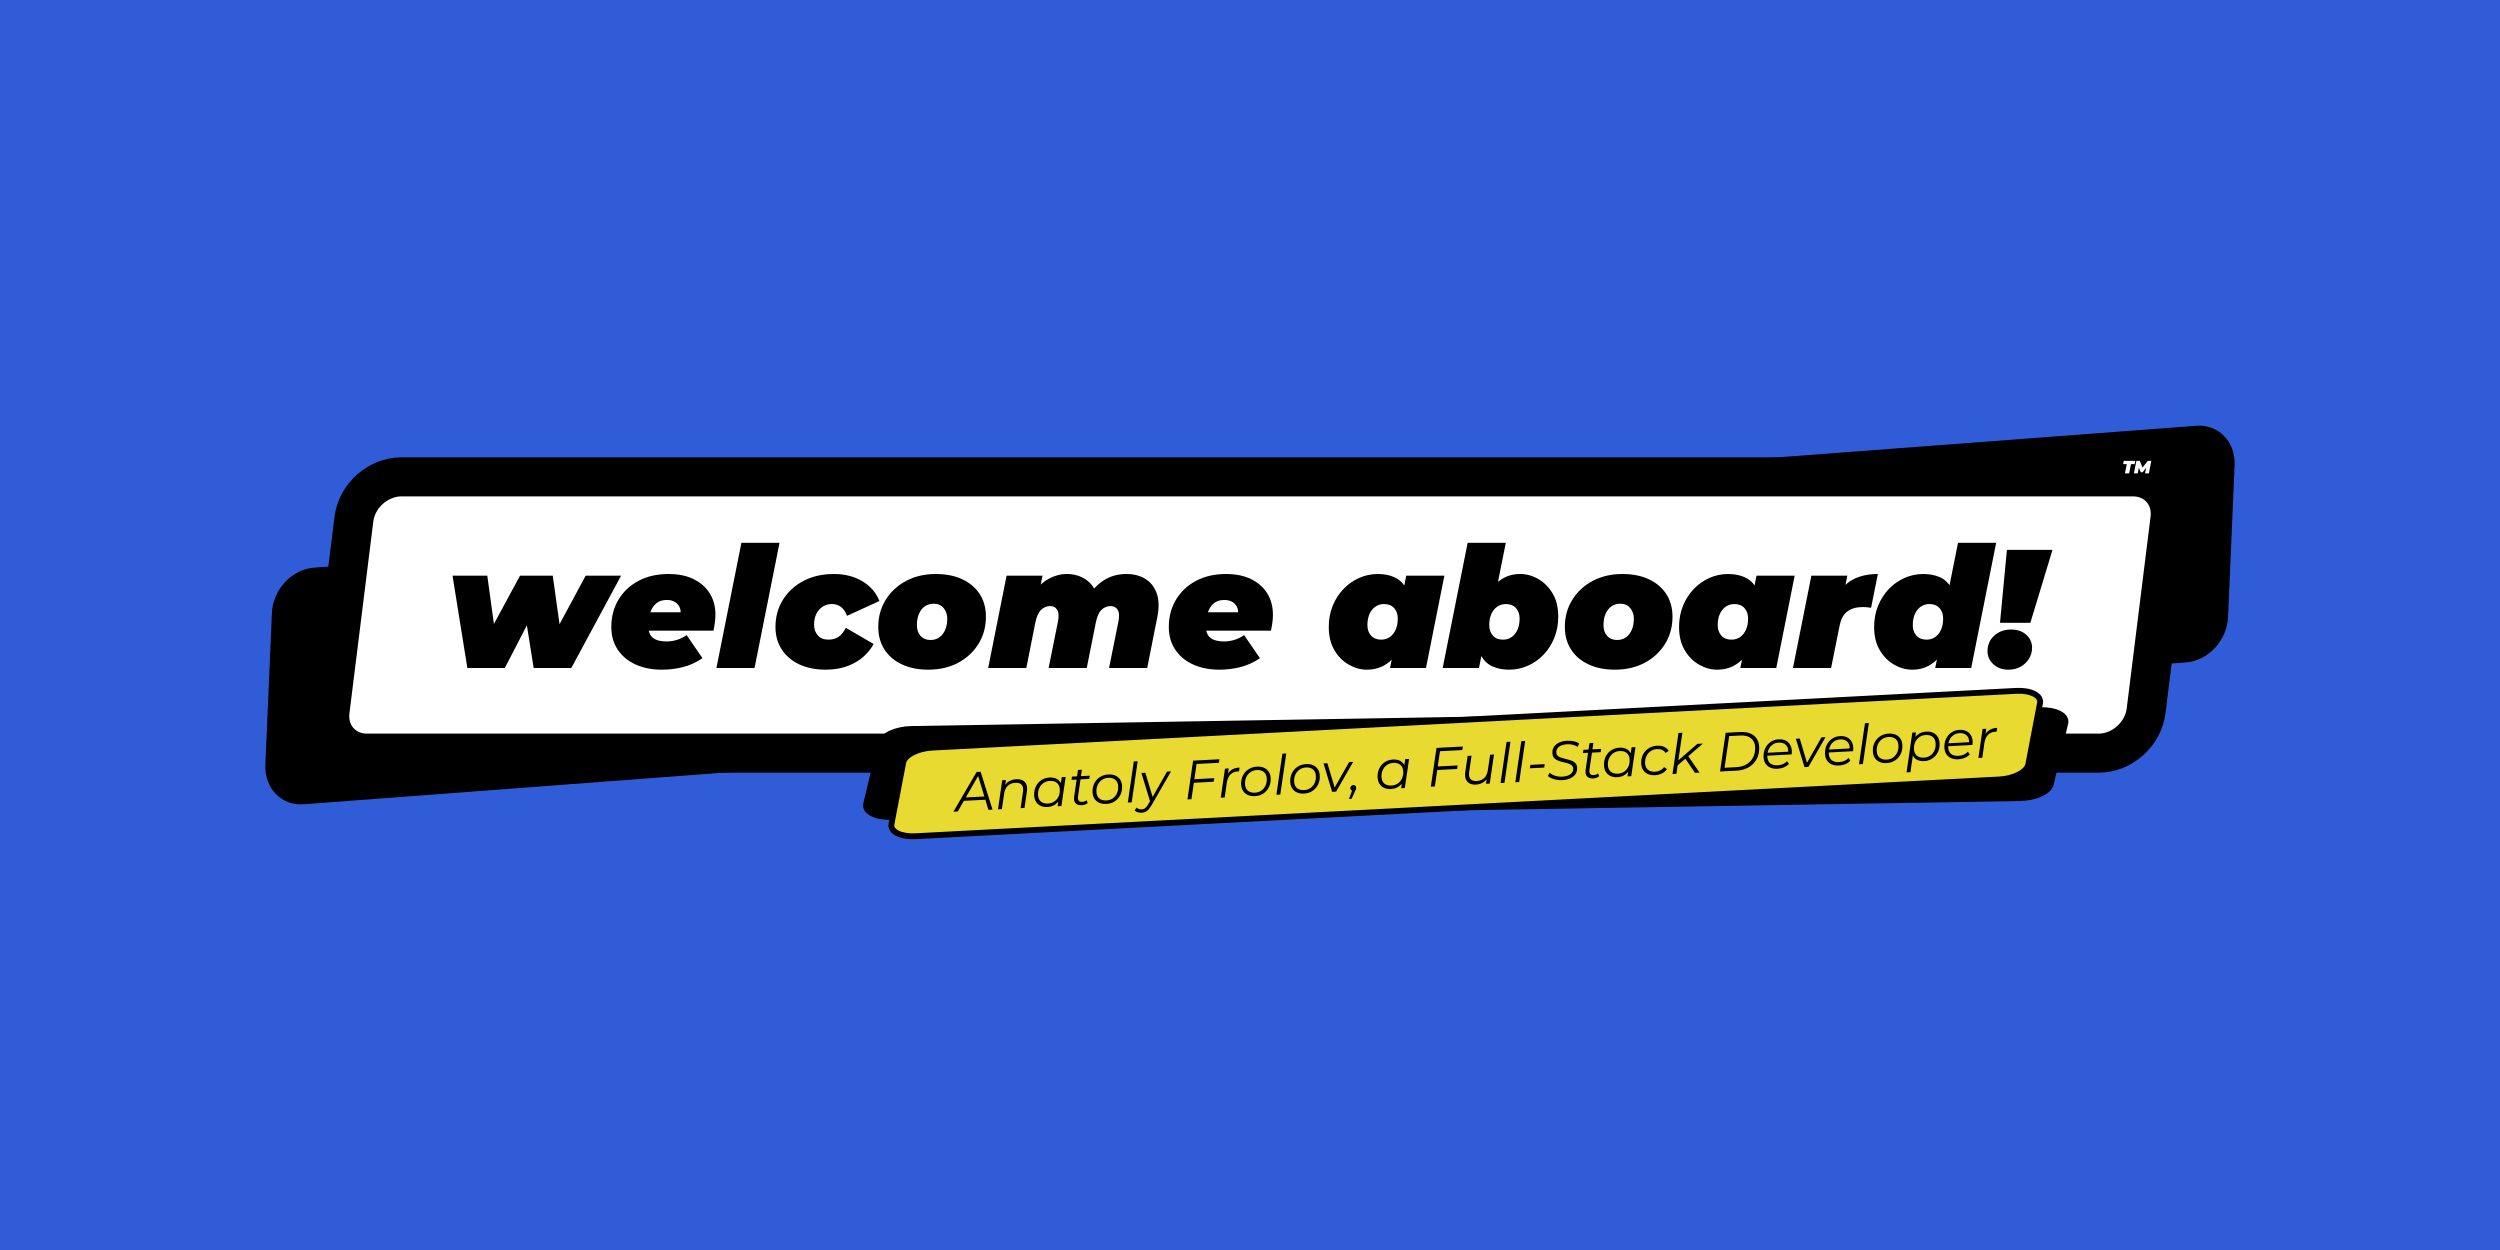 <?xml version="1.0" encoding="UTF-8"?>
<svg id="_Слой_1" data-name="Слой 1" xmlns="http://www.w3.org/2000/svg" viewBox="0 0 1280 640">
  <defs>
    <style>
      .cls-1, .cls-2, .cls-3 {
        stroke-width: 0px;
      }

      .cls-1, .cls-4 {
        fill: #000;
      }

      .cls-2 {
        fill: #305cd8;
      }

      .cls-3, .cls-5 {
        fill: #fff;
      }

      .cls-5 {
        stroke-width: 20px;
      }

      .cls-5, .cls-6, .cls-4 {
        stroke: #000;
        stroke-miterlimit: 10;
      }

      .cls-6 {
        fill: #e8da31;
      }

      .cls-6, .cls-4 {
        stroke-width: 3px;
      }
    </style>
  </defs>
  <rect class="cls-2" x="0" width="1281" height="640"/>
  <path class="cls-1" d="M1124.5,218l-963.8,72.65c-11.35.86-20.98,11.28-21.49,23.29l-3.34,77.66c-.52,12,8.27,21.04,19.62,20.19l963.8-72.65c11.35-.86,20.98-11.28,21.49-23.29l3.34-77.66c.52-12-8.27-21.04-19.62-20.19Z"/>
  <path class="cls-5" d="M1092.1,244.15H205.5c-11.93,0-22.81,9.67-24.29,21.6l-12.23,98.27c-1.48,11.93,6.98,21.6,18.92,21.6h886.6c11.93,0,22.81-9.67,24.29-21.6l12.23-98.27c1.48-11.93-6.98-21.6-18.92-21.6Z"/>
  <path class="cls-4" d="M1044.98,363.59l-578.31,9.65c-7.78.13-14.83,3.31-15.73,7.11l-7.46,31.28c-.91,3.8,4.67,6.77,12.45,6.64l578.31-9.65c7.78-.13,14.83-3.31,15.73-7.11l7.46-31.28c.91-3.8-4.67-6.77-12.45-6.64Z"/>
  <path class="cls-6" d="M1032.3,353.72l-555,29.06c-7.47.39-14.12,3.81-14.85,7.64l-6.03,31.51c-.73,3.83,4.73,6.61,12.2,6.22l555-29.06c7.47-.39,14.12-3.81,14.85-7.64l6.03-31.51c.73-3.83-4.73-6.61-12.2-6.22Z"/>
  <g>
    <path class="cls-1" d="M239.29,342.01l-7.6-47.26h17.8l5.27,38.36h-9.24l20.73-38.36h16.76l5.36,38.36h-9.16l20.65-38.36h18.14l-25.49,47.26h-19.27l-4.84-30.41h5.79l-15.72,30.41h-19.18Z"/>
    <path class="cls-1" d="M338.99,342.88c-5.18,0-9.72-.89-13.61-2.68-3.89-1.78-6.93-4.32-9.11-7.6-2.19-3.28-3.28-7.14-3.28-11.58,0-5.18,1.21-9.82,3.63-13.91,2.42-4.09,5.83-7.31,10.24-9.68,4.41-2.36,9.55-3.54,15.42-3.54,5.07,0,9.39.89,12.96,2.68,3.57,1.79,6.31,4.23,8.21,7.34,1.9,3.11,2.85,6.71,2.85,10.8,0,1.44-.1,2.85-.3,4.23-.2,1.38-.45,2.71-.73,3.97h-36.72l1.81-9.42h25.92l-8.12,2.5c.46-1.84.45-3.41-.04-4.71-.49-1.3-1.31-2.3-2.46-3.02-1.15-.72-2.56-1.08-4.23-1.08-2.36,0-4.23.63-5.62,1.9-1.38,1.27-2.38,2.91-2.98,4.92-.6,2.02-.91,4.12-.91,6.31,0,2.94.79,5.03,2.38,6.26,1.58,1.24,3.9,1.86,6.96,1.86,1.78,0,3.57-.27,5.36-.82,1.78-.55,3.43-1.37,4.92-2.46l8.12,11.84c-3.23,2.19-6.58,3.71-10.06,4.58-3.49.86-7.01,1.3-10.58,1.3Z"/>
    <path class="cls-1" d="M366.81,342.01l12.79-64.1h19.52l-12.79,64.1h-19.53Z"/>
    <path class="cls-1" d="M422.79,342.88c-5.18,0-9.71-.91-13.56-2.72-3.86-1.81-6.85-4.36-8.99-7.65-2.13-3.28-3.2-7.11-3.2-11.49,0-5.18,1.27-9.82,3.8-13.91,2.53-4.09,6.05-7.31,10.54-9.68,4.49-2.36,9.65-3.54,15.46-3.54s10.54,1.24,14.69,3.71c4.15,2.48,7.05,5.85,8.73,10.11l-16.59,7.6c-.81-2.19-1.89-3.74-3.24-4.67-1.35-.92-2.87-1.38-4.54-1.38s-3.28.45-4.67,1.34c-1.38.89-2.46,2.12-3.24,3.67-.78,1.55-1.17,3.4-1.17,5.53,0,2.25.63,4.09,1.9,5.53,1.27,1.44,3.11,2.16,5.53,2.16,1.9,0,3.57-.46,5.01-1.38,1.44-.92,2.71-2.48,3.8-4.67l14.25,8.29c-2.3,4.15-5.57,7.37-9.81,9.68-4.23,2.3-9.14,3.46-14.73,3.46Z"/>
    <path class="cls-1" d="M475.32,342.88c-5.18,0-9.71-.91-13.56-2.72-3.86-1.81-6.84-4.36-8.94-7.65-2.1-3.28-3.15-7.11-3.15-11.49,0-5.18,1.27-9.82,3.8-13.91,2.53-4.09,6.02-7.31,10.45-9.68,4.43-2.36,9.5-3.54,15.21-3.54,5.24,0,9.78.91,13.61,2.72,3.83,1.81,6.8,4.35,8.9,7.6,2.1,3.25,3.15,7.1,3.15,11.53,0,5.18-1.27,9.82-3.8,13.91-2.54,4.09-6,7.32-10.41,9.68-4.41,2.36-9.49,3.54-15.25,3.54ZM476.44,327.67c1.73,0,3.23-.45,4.49-1.34,1.27-.89,2.26-2.16,2.98-3.8.72-1.64,1.08-3.58,1.08-5.83,0-2.02-.6-3.79-1.81-5.31-1.21-1.53-2.94-2.29-5.18-2.29-1.67,0-3.15.45-4.45,1.34-1.3.89-2.3,2.16-3.02,3.8-.72,1.64-1.08,3.58-1.08,5.83s.62,4.08,1.86,5.49c1.24,1.41,2.95,2.12,5.14,2.12Z"/>
    <path class="cls-1" d="M576.83,293.89c3.63,0,6.8.82,9.5,2.46,2.71,1.64,4.67,4.09,5.87,7.34,1.21,3.25,1.32,7.33.35,12.23l-5.18,26.09h-19.53l4.75-23.59c.58-2.82.46-4.88-.35-6.18-.81-1.3-1.99-1.94-3.54-1.94-1.79,0-3.34.62-4.67,1.86-1.33,1.24-2.3,3.38-2.94,6.44l-4.67,23.41h-19.53l4.75-23.59c.58-2.82.46-4.88-.35-6.18-.81-1.3-1.99-1.94-3.54-1.94-1.79,0-3.36.65-4.71,1.94-1.35,1.3-2.35,3.53-2.98,6.7l-4.58,23.07h-19.53l9.42-47.26h18.4l-1.99,9.94-2.85-.35c2.13-3.57,4.75-6.21,7.86-7.91,3.11-1.7,6.28-2.55,9.5-2.55,2.59,0,5.02.5,7.3,1.51,2.27,1.01,4.19,2.54,5.75,4.58,1.55,2.05,2.48,4.65,2.76,7.82l-5.1-1.64c2.02-3.86,4.72-6.87,8.12-9.03,3.4-2.16,7.29-3.24,11.66-3.24Z"/>
    <path class="cls-1" d="M624.43,342.88c-5.18,0-9.72-.89-13.61-2.68-3.89-1.78-6.93-4.32-9.11-7.6-2.19-3.28-3.28-7.14-3.28-11.58,0-5.18,1.21-9.82,3.63-13.91,2.42-4.09,5.83-7.31,10.24-9.68,4.41-2.36,9.55-3.54,15.42-3.54,5.07,0,9.39.89,12.96,2.68,3.57,1.79,6.31,4.23,8.21,7.34,1.9,3.11,2.85,6.71,2.85,10.8,0,1.44-.1,2.85-.3,4.23-.2,1.38-.45,2.71-.73,3.97h-36.72l1.81-9.42h25.92l-8.12,2.5c.46-1.84.45-3.41-.04-4.71-.49-1.3-1.31-2.3-2.46-3.02-1.15-.72-2.56-1.08-4.23-1.08-2.36,0-4.23.63-5.62,1.9-1.38,1.27-2.38,2.91-2.98,4.92-.6,2.02-.91,4.12-.91,6.31,0,2.94.79,5.03,2.38,6.26,1.58,1.24,3.9,1.86,6.95,1.86,1.79,0,3.57-.27,5.36-.82,1.79-.55,3.43-1.37,4.92-2.46l8.12,11.84c-3.23,2.19-6.58,3.71-10.06,4.58-3.49.86-7.01,1.3-10.58,1.3Z"/>
    <path class="cls-1" d="M699.77,342.88c-3.11,0-6.16-.85-9.16-2.55-3-1.7-5.46-4.18-7.39-7.43-1.93-3.25-2.89-7.21-2.89-11.88,0-3.92.66-7.52,1.99-10.8,1.32-3.28,3.15-6.15,5.49-8.6,2.33-2.45,5.01-4.35,8.03-5.7,3.02-1.35,6.23-2.03,9.63-2.03,3.68,0,6.88.75,9.59,2.25,2.71,1.5,4.65,4.02,5.83,7.56,1.18,3.54,1.28,8.42.3,14.64-.81,5.07-2.17,9.45-4.1,13.13-1.93,3.69-4.33,6.51-7.21,8.47-2.88,1.96-6.25,2.94-10.11,2.94ZM707.11,327.5c1.73,0,3.23-.45,4.49-1.34,1.27-.89,2.26-2.14,2.98-3.76.72-1.61,1.08-3.51,1.08-5.7s-.62-3.97-1.86-5.36c-1.24-1.38-2.95-2.07-5.14-2.07-1.67,0-3.15.45-4.45,1.34-1.3.89-2.3,2.15-3.02,3.76-.72,1.61-1.08,3.51-1.08,5.7s.62,3.97,1.86,5.36c1.24,1.38,2.95,2.07,5.14,2.07ZM711.69,342.01l1.3-6.39,3.2-17.28,2.5-17.11,1.3-6.48h19.53l-9.42,47.26h-18.4Z"/>
    <path class="cls-1" d="M738.65,342.01l12.79-64.1h19.53l-4.67,23.33-4.23,17.11-2.94,14.17-1.9,9.5h-18.57ZM772.69,342.88c-3.11,0-5.9-.53-8.38-1.6-2.48-1.07-4.42-2.85-5.83-5.36-1.41-2.51-2.12-5.89-2.12-10.15,0-4.03.46-7.95,1.38-11.75.92-3.8,2.3-7.21,4.15-10.24,1.84-3.02,4.15-5.43,6.91-7.21,2.76-1.79,5.96-2.68,9.59-2.68,3.17,0,6.23.85,9.2,2.55,2.97,1.7,5.41,4.16,7.34,7.39,1.93,3.23,2.89,7.2,2.89,11.92,0,3.86-.66,7.44-1.99,10.76-1.33,3.31-3.15,6.19-5.49,8.64-2.33,2.45-5.01,4.35-8.04,5.7-3.02,1.35-6.24,2.03-9.63,2.03ZM769.49,327.5c1.73,0,3.22-.45,4.49-1.34,1.27-.89,2.26-2.14,2.98-3.76.72-1.61,1.08-3.51,1.08-5.7s-.62-3.97-1.86-5.36c-1.24-1.38-2.95-2.07-5.14-2.07-1.67,0-3.15.45-4.45,1.34-1.3.89-2.3,2.15-3.02,3.76-.72,1.61-1.08,3.51-1.08,5.7s.62,3.97,1.86,5.36c1.24,1.38,2.95,2.07,5.14,2.07Z"/>
    <path class="cls-1" d="M826.85,342.88c-5.18,0-9.71-.91-13.56-2.72-3.86-1.81-6.84-4.36-8.94-7.65-2.1-3.28-3.15-7.11-3.15-11.49,0-5.18,1.27-9.82,3.8-13.91,2.53-4.09,6.02-7.31,10.45-9.68,4.43-2.36,9.5-3.54,15.21-3.54,5.24,0,9.78.91,13.61,2.72,3.83,1.81,6.8,4.35,8.9,7.6,2.1,3.25,3.15,7.1,3.15,11.53,0,5.18-1.27,9.82-3.8,13.91-2.54,4.09-6,7.32-10.41,9.68-4.41,2.36-9.49,3.54-15.25,3.54ZM827.98,327.67c1.73,0,3.22-.45,4.49-1.34,1.27-.89,2.26-2.16,2.98-3.8.72-1.64,1.08-3.58,1.08-5.83,0-2.02-.6-3.79-1.81-5.31-1.21-1.53-2.94-2.29-5.18-2.29-1.67,0-3.15.45-4.45,1.34-1.3.89-2.3,2.16-3.02,3.8-.72,1.64-1.08,3.58-1.08,5.83s.62,4.08,1.86,5.49c1.24,1.41,2.95,2.12,5.14,2.12Z"/>
    <path class="cls-1" d="M879.12,342.88c-3.11,0-6.16-.85-9.16-2.55-3-1.7-5.46-4.18-7.39-7.43-1.93-3.25-2.89-7.21-2.89-11.88,0-3.92.66-7.52,1.99-10.8,1.32-3.28,3.15-6.15,5.49-8.6,2.33-2.45,5.01-4.35,8.03-5.7,3.02-1.35,6.23-2.03,9.63-2.03,3.68,0,6.88.75,9.59,2.25,2.71,1.5,4.65,4.02,5.83,7.56,1.18,3.54,1.28,8.42.3,14.64-.81,5.07-2.17,9.45-4.1,13.13-1.93,3.69-4.33,6.51-7.21,8.47-2.88,1.96-6.25,2.94-10.11,2.94ZM886.47,327.5c1.73,0,3.23-.45,4.49-1.34,1.27-.89,2.26-2.14,2.98-3.76.72-1.61,1.08-3.51,1.08-5.7s-.62-3.97-1.86-5.36c-1.24-1.38-2.95-2.07-5.14-2.07-1.67,0-3.15.45-4.45,1.34-1.3.89-2.3,2.15-3.02,3.76-.72,1.61-1.08,3.51-1.08,5.7s.62,3.97,1.86,5.36c1.24,1.38,2.95,2.07,5.14,2.07ZM891.04,342.01l1.3-6.39,3.2-17.28,2.5-17.11,1.3-6.48h19.53l-9.42,47.26h-18.4Z"/>
    <path class="cls-1" d="M918,342.01l9.42-47.26h18.4l-2.68,13.39-1.81-3.8c1.96-3.74,4.68-6.42,8.16-8.04,3.48-1.61,7.47-2.42,11.97-2.42l-3.46,17.28c-.81-.12-1.54-.2-2.2-.26s-1.34-.09-2.03-.09c-3.23,0-5.83.72-7.82,2.16-1.99,1.44-3.33,3.83-4.02,7.17l-4.41,21.86h-19.52Z"/>
    <path class="cls-1" d="M979,342.88c-3.11,0-6.16-.85-9.16-2.55-3-1.7-5.46-4.18-7.39-7.43s-2.89-7.21-2.89-11.88c0-3.92.66-7.52,1.99-10.8s3.15-6.15,5.49-8.6c2.33-2.45,5.01-4.35,8.04-5.7,3.02-1.35,6.23-2.03,9.63-2.03,3.17,0,5.97.53,8.42,1.6,2.45,1.07,4.38,2.85,5.79,5.36,1.41,2.51,2.12,5.89,2.12,10.15,0,4.03-.46,7.95-1.38,11.75-.92,3.8-2.3,7.21-4.15,10.24-1.84,3.02-4.15,5.43-6.91,7.21-2.76,1.79-5.96,2.68-9.59,2.68ZM986.34,327.5c1.73,0,3.22-.45,4.49-1.34,1.27-.89,2.26-2.14,2.98-3.76.72-1.61,1.08-3.51,1.08-5.7s-.62-3.97-1.86-5.36c-1.24-1.38-2.95-2.07-5.14-2.07-1.67,0-3.15.45-4.45,1.34-1.3.89-2.3,2.15-3.02,3.76-.72,1.61-1.08,3.51-1.08,5.7s.62,3.97,1.86,5.36c1.24,1.38,2.95,2.07,5.14,2.07ZM990.83,342.01l1.3-6.39,3.2-17.28,2.51-17.11,4.67-23.33h19.53l-12.79,64.1h-18.4Z"/>
    <path class="cls-1" d="M1028.41,342.88c-3.17,0-5.76-.92-7.78-2.76-2.02-1.84-3.02-4.09-3.02-6.74,0-3.22,1.15-5.88,3.46-7.95,2.3-2.07,5.15-3.11,8.55-3.11s5.83.89,7.82,2.68c1.99,1.79,2.98,4,2.98,6.65,0,2.07-.53,3.96-1.6,5.66-1.07,1.7-2.49,3.05-4.28,4.06-1.79,1.01-3.83,1.51-6.13,1.51ZM1024,318.86l3.54-37.32h23.33l-11.32,37.32h-15.55Z"/>
  </g>
  <g>
    <path class="cls-3" d="M1087.96,242.37l.94-4.72h-1.87l.34-1.67h5.9l-.34,1.67h-1.87l-.94,4.72h-2.16Z"/>
    <path class="cls-3" d="M1092.55,242.37l1.28-6.39h1.75l1.71,4.17h-.93l3.29-4.17h1.83l-1.26,6.39h-1.96l.67-3.43.31-.02-2.21,2.88h-.95l-1.24-2.89.37.03-.69,3.43h-1.96Z"/>
  </g>
  <g>
    <path class="cls-1" d="M488.15,415.57l11.88-20.32,2.05-.11,6.08,19.38-2.08.11-5.57-18.25.84-.04-10.96,19.12-2.24.12ZM492.45,410.09l.87-1.73,11.42-.6.4,1.67-12.68.66Z"/>
    <path class="cls-1" d="M520.34,398.97c1.33-.07,2.43.13,3.31.6.88.47,1.51,1.18,1.88,2.14.38.96.46,2.11.25,3.48l-1.24,8.48-1.99.1,1.24-8.51c.22-1.48,0-2.61-.64-3.4-.65-.79-1.74-1.15-3.28-1.07-1.57.08-2.85.58-3.85,1.5-.99.91-1.62,2.24-1.89,3.98l-1.16,8-1.99.1,2.15-14.89,1.91-.1-.62,4.28-.46-.71c.64-1.31,1.52-2.28,2.62-2.92,1.1-.64,2.35-1,3.76-1.07Z"/>
    <path class="cls-1" d="M536.25,413.2c-1.25.07-2.38-.13-3.38-.58-1-.45-1.79-1.13-2.39-2.04-.59-.91-.92-2.01-.99-3.3-.07-1.25.08-2.42.44-3.51.36-1.09.89-2.05,1.59-2.88.71-.83,1.56-1.49,2.56-1.98,1-.48,2.09-.76,3.29-.82,1.29-.07,2.4.11,3.32.52.92.41,1.65,1.04,2.18,1.88.53.84.83,1.88.9,3.12.09,1.78-.15,3.38-.73,4.79-.58,1.42-1.45,2.55-2.61,3.4-1.16.85-2.55,1.31-4.18,1.4ZM536.58,411.41c1.23-.06,2.32-.42,3.25-1.06.93-.64,1.65-1.5,2.15-2.57.5-1.08.71-2.28.64-3.61-.08-1.46-.56-2.57-1.46-3.33-.89-.76-2.11-1.1-3.64-1.02-1.22.06-2.29.42-3.24,1.07-.94.65-1.66,1.51-2.16,2.58-.5,1.07-.71,2.27-.64,3.62.08,1.44.56,2.54,1.45,3.3.89.76,2.11,1.1,3.64,1.02ZM541.52,412.78l.62-4.28.69-3.02.12-3.1.67-4.48,1.99-.1-2.17,14.89-1.91.1Z"/>
    <path class="cls-1" d="M548.61,399.29l.22-1.67,9.12-.48-.25,1.67-9.09.48ZM553.68,412.28c-.84.04-1.57-.1-2.19-.43-.62-.33-1.06-.83-1.33-1.49s-.33-1.46-.2-2.41l1.98-13.75,1.99-.1-1.98,13.67c-.14.93-.03,1.63.32,2.12.35.49.97.71,1.85.66.41-.02.81-.1,1.2-.25.39-.14.73-.35,1.04-.63l.56,1.49c-.45.38-.96.66-1.53.83-.57.17-1.14.27-1.7.3Z"/>
    <path class="cls-1" d="M566.42,411.62c-1.37.07-2.56-.12-3.59-.58-1.03-.46-1.84-1.15-2.44-2.05-.6-.91-.93-2-1-3.27-.09-1.68.2-3.21.86-4.56.66-1.36,1.62-2.45,2.87-3.27,1.25-.83,2.7-1.28,4.35-1.37,1.37-.07,2.56.12,3.59.57,1.03.45,1.84,1.13,2.44,2.04.6.91.94,2,1,3.27.09,1.68-.2,3.2-.86,4.56-.66,1.36-1.61,2.45-2.85,3.29-1.24.83-2.7,1.29-4.36,1.38ZM566.47,409.84c1.23-.06,2.32-.42,3.25-1.06.93-.64,1.65-1.5,2.15-2.58.5-1.08.71-2.28.64-3.61-.08-1.46-.56-2.57-1.46-3.33-.89-.76-2.11-1.1-3.64-1.02-1.22.06-2.29.42-3.24,1.07-.94.65-1.66,1.51-2.16,2.58s-.71,2.27-.64,3.62c.08,1.44.56,2.54,1.45,3.3.89.76,2.11,1.1,3.64,1.02Z"/>
    <path class="cls-1" d="M577.44,410.9l3.06-21.04,1.99-.1-3.06,21.04-1.99.1Z"/>
    <path class="cls-1" d="M584.52,416.13c-.69.04-1.36-.05-2.01-.25-.65-.2-1.17-.5-1.57-.89l.99-1.52c.34.32.72.56,1.16.73.44.17.93.23,1.47.2.64-.03,1.21-.24,1.73-.61.51-.38,1.04-1.03,1.57-1.95l1.37-2.35.24-.29,8.04-14.13,2.05-.11-9.9,17.21c-.57.97-1.11,1.73-1.62,2.29-.51.56-1.05.97-1.61,1.22-.56.25-1.19.4-1.9.44ZM588.97,410.72l-4.58-14.96,2.02-.11,4.02,13.35-1.46,1.71Z"/>
    <path class="cls-1" d="M610.02,409.19l-2.05.11,2.9-19.85,13.47-.71-.27,1.81-11.42.6-2.63,18.03ZM611.31,398.97l10.38-.54-.27,1.81-10.41.55.3-1.82Z"/>
    <path class="cls-1" d="M625.03,408.41l2.15-14.88,1.91-.1-.61,4.39-.26-.75c.59-1.32,1.4-2.32,2.45-2.97,1.04-.66,2.37-1.03,3.98-1.11l-.26,1.96c-.09,0-.18,0-.27,0-.08,0-.18,0-.29,0-1.57.08-2.84.6-3.82,1.57-.97.96-1.6,2.37-1.88,4.22l-1.1,7.57-1.99.1Z"/>
    <path class="cls-1" d="M642.5,407.63c-1.37.07-2.56-.12-3.59-.59s-1.84-1.15-2.44-2.05c-.6-.91-.93-2-1-3.27-.09-1.68.2-3.2.86-4.56.66-1.36,1.62-2.45,2.87-3.27s2.7-1.28,4.35-1.37c1.37-.07,2.56.12,3.59.57s1.84,1.13,2.44,2.04.93,2,1,3.27c.09,1.68-.2,3.2-.86,4.56-.66,1.36-1.61,2.45-2.85,3.29s-2.69,1.29-4.36,1.38ZM642.54,405.86c1.24-.06,2.32-.42,3.25-1.06s1.65-1.5,2.15-2.58c.5-1.08.71-2.28.64-3.61-.08-1.46-.56-2.57-1.45-3.33-.89-.76-2.11-1.1-3.64-1.02-1.22.06-2.29.42-3.24,1.07s-1.66,1.51-2.16,2.58c-.5,1.07-.71,2.27-.64,3.62.08,1.44.56,2.54,1.45,3.3.89.76,2.11,1.1,3.64,1.02Z"/>
    <path class="cls-1" d="M653.52,406.91l3.06-21.04,1.99-.1-3.06,21.04-1.99.1Z"/>
    <path class="cls-1" d="M667.64,406.32c-1.37.07-2.56-.12-3.59-.59s-1.84-1.15-2.44-2.05c-.6-.91-.93-2-1-3.27-.09-1.68.2-3.2.86-4.56.66-1.36,1.62-2.45,2.87-3.27s2.7-1.28,4.35-1.37c1.37-.07,2.56.12,3.59.57,1.03.45,1.84,1.13,2.44,2.04.6.91.93,2,1,3.27.09,1.68-.2,3.2-.86,4.56-.66,1.36-1.61,2.45-2.85,3.29s-2.69,1.29-4.36,1.38ZM667.69,404.54c1.23-.06,2.32-.42,3.25-1.06.93-.64,1.65-1.5,2.15-2.58.5-1.08.71-2.28.64-3.61-.08-1.46-.56-2.57-1.46-3.33-.89-.76-2.11-1.1-3.64-1.02-1.22.06-2.29.42-3.24,1.07-.94.65-1.66,1.51-2.16,2.58-.5,1.07-.71,2.27-.64,3.62.08,1.44.56,2.54,1.45,3.3.89.76,2.11,1.1,3.64,1.02Z"/>
    <path class="cls-1" d="M682.06,405.42l-4.42-14.54,1.99-.1,4.03,13.49-.95.05,8.04-14.13,2.08-.11-8.74,15.23-2.02.11Z"/>
    <path class="cls-1" d="M690.66,409.08l2-5.31.26,1.22c-.41.02-.76-.1-1.06-.37-.3-.27-.46-.6-.48-1.02-.02-.47.12-.86.42-1.17.3-.32.66-.49,1.07-.51.41-.02.76.1,1.05.35.29.26.44.6.46,1.03.01.24-.02.48-.09.7-.07.22-.19.49-.36.82l-1.92,4.18-1.35.07Z"/>
    <path class="cls-1" d="M712.09,403.99c-1.25.07-2.38-.13-3.38-.58-1-.45-1.79-1.13-2.39-2.04-.59-.91-.92-2-.99-3.3-.07-1.25.08-2.42.44-3.51.36-1.09.89-2.05,1.59-2.88.71-.83,1.56-1.49,2.56-1.98,1-.48,2.09-.76,3.29-.82,1.29-.07,2.4.1,3.32.52.92.41,1.65,1.04,2.18,1.88.53.84.83,1.88.9,3.12.09,1.78-.15,3.38-.73,4.79-.58,1.42-1.45,2.55-2.61,3.4-1.16.85-2.55,1.32-4.18,1.4ZM712.42,402.2c1.24-.06,2.32-.42,3.25-1.06.93-.64,1.65-1.5,2.15-2.58.5-1.08.71-2.28.64-3.61-.08-1.46-.56-2.57-1.45-3.33-.89-.76-2.11-1.1-3.64-1.02-1.22.06-2.29.42-3.24,1.07-.94.65-1.66,1.51-2.16,2.58-.5,1.07-.71,2.27-.64,3.62.08,1.44.56,2.54,1.45,3.3s2.11,1.1,3.64,1.02ZM717.36,403.57l.62-4.28.69-3.02.12-3.1.67-4.48,1.99-.1-2.18,14.89-1.91.1Z"/>
    <path class="cls-1" d="M734.64,402.67l-2.05.11,2.9-19.85,13.47-.71-.27,1.81-11.42.6-2.63,18.03ZM735.94,392.44l10.38-.54-.27,1.82-10.41.54.3-1.82Z"/>
    <path class="cls-1" d="M755.61,401.71c-1.29.07-2.38-.14-3.25-.62-.88-.48-1.5-1.2-1.87-2.15-.37-.96-.47-2.1-.29-3.45l1.24-8.48,1.99-.1-1.24,8.48c-.2,1.47.01,2.61.66,3.41.64.8,1.71,1.16,3.21,1.08,1.55-.08,2.83-.58,3.82-1.49.99-.92,1.62-2.24,1.89-3.98l1.16-8,1.99-.1-2.18,14.89-1.91.1.62-4.28.46.68c-.63,1.31-1.49,2.29-2.59,2.94-1.1.65-2.33,1.01-3.7,1.08Z"/>
    <path class="cls-1" d="M768.29,400.91l3.06-21.04,1.99-.1-3.06,21.04-1.99.1Z"/>
    <path class="cls-1" d="M775.84,400.51l3.06-21.04,1.99-.1-3.06,21.04-1.99.1Z"/>
    <path class="cls-1" d="M783.29,393.37l.25-1.76,7.35-.38-.25,1.76-7.35.38Z"/>
    <path class="cls-1" d="M799.76,399.43c-.95.05-1.9,0-2.84-.17-.94-.17-1.79-.42-2.56-.77-.77-.34-1.39-.74-1.86-1.18l.92-1.68c.47.44,1.05.83,1.74,1.15.68.32,1.43.56,2.25.71.81.15,1.62.21,2.43.17,1.16-.06,2.17-.26,3.02-.61.85-.34,1.51-.82,1.97-1.42.46-.6.66-1.32.62-2.14-.03-.65-.25-1.17-.64-1.56-.4-.38-.9-.68-1.51-.91-.61-.22-1.29-.42-2.03-.58-.74-.17-1.48-.35-2.22-.56-.74-.2-1.43-.47-2.05-.79-.63-.32-1.14-.77-1.53-1.33-.4-.56-.62-1.28-.66-2.16-.06-1.23.22-2.31.84-3.24.63-.92,1.52-1.65,2.67-2.18,1.15-.53,2.5-.83,4.03-.91,1.16-.06,2.29.02,3.38.25,1.09.22,2.02.6,2.8,1.12l-.78,1.73c-.74-.49-1.57-.84-2.5-1.06-.93-.22-1.9-.31-2.91-.25-1.14.06-2.13.27-2.98.63-.84.36-1.49.85-1.93,1.47s-.65,1.33-.6,2.16c.03.66.24,1.18.63,1.57.39.39.89.7,1.51.93.62.23,1.3.43,2.04.61.74.18,1.48.36,2.22.56.74.2,1.43.45,2.05.76.62.32,1.14.74,1.54,1.27.4.53.63,1.23.67,2.09.07,1.25-.22,2.34-.87,3.27s-1.56,1.65-2.74,2.17c-1.18.52-2.55.82-4.1.9Z"/>
    <path class="cls-1" d="M810.48,385.58l.22-1.67,9.12-.48-.25,1.67-9.09.48ZM815.55,398.57c-.84.04-1.57-.1-2.19-.43-.62-.33-1.06-.83-1.33-1.49s-.33-1.46-.2-2.41l1.98-13.75,1.99-.1-1.99,13.67c-.14.93-.03,1.63.32,2.12.35.49.97.71,1.85.66.41-.02.81-.1,1.2-.25.39-.14.73-.35,1.04-.63l.56,1.49c-.45.38-.96.65-1.53.83-.57.17-1.14.27-1.7.3Z"/>
    <path class="cls-1" d="M828.01,397.92c-1.25.07-2.38-.13-3.38-.58-1-.45-1.79-1.13-2.39-2.04-.59-.91-.92-2-.99-3.3-.07-1.25.08-2.42.44-3.51.36-1.09.89-2.05,1.59-2.88.71-.83,1.56-1.49,2.56-1.98,1-.48,2.09-.76,3.29-.82,1.29-.07,2.4.1,3.32.52.92.41,1.65,1.04,2.18,1.88.53.84.83,1.88.9,3.12.09,1.78-.15,3.38-.73,4.79-.58,1.42-1.45,2.55-2.61,3.4-1.16.85-2.55,1.32-4.18,1.4ZM828.34,396.13c1.24-.06,2.32-.42,3.25-1.06.93-.64,1.65-1.5,2.14-2.58.5-1.08.71-2.28.64-3.61-.08-1.46-.56-2.57-1.45-3.33-.89-.76-2.11-1.1-3.64-1.02-1.22.06-2.29.42-3.24,1.07-.94.65-1.66,1.51-2.16,2.58-.5,1.07-.71,2.27-.64,3.62.08,1.44.56,2.54,1.45,3.3s2.11,1.1,3.64,1.02ZM833.28,397.5l.62-4.28.69-3.02.12-3.1.67-4.48,1.99-.1-2.18,14.89-1.91.1Z"/>
    <path class="cls-1" d="M847.43,396.9c-1.4.07-2.63-.12-3.67-.58s-1.87-1.14-2.47-2.05c-.6-.91-.93-2-1-3.27-.09-1.68.2-3.21.86-4.56.66-1.36,1.62-2.45,2.88-3.27,1.26-.83,2.72-1.28,4.39-1.37,1.37-.07,2.55.12,3.56.56s1.81,1.14,2.4,2.08l-1.63,1.07c-.45-.73-1.05-1.25-1.78-1.57-.74-.32-1.61-.45-2.62-.4-1.23.07-2.32.42-3.26,1.07-.94.65-1.66,1.51-2.16,2.58s-.71,2.27-.64,3.62c.08,1.44.56,2.54,1.45,3.3.89.76,2.12,1.1,3.7,1.02.95-.05,1.83-.28,2.62-.69.79-.41,1.44-.97,1.92-1.69l1.49,1.02c-.59.91-1.42,1.65-2.5,2.2-1.08.55-2.25.86-3.53.93Z"/>
    <path class="cls-1" d="M856.32,396.3l3.06-21.04,1.99-.1-3.06,21.04-1.99.1ZM858.5,392.24l.27-2.46,10.28-8.92,2.83-.15-7.73,6.68-1.05.9-4.61,3.96ZM867.83,395.69l-5.06-7.42,1.3-1.56,6.09,8.86-2.33.12Z"/>
    <path class="cls-1" d="M880.65,395.02l2.9-19.85,7.46-.39c1.98-.1,3.68.14,5.09.73s2.51,1.46,3.29,2.61c.78,1.15,1.22,2.54,1.3,4.17.09,1.72-.11,3.31-.61,4.77-.5,1.46-1.25,2.73-2.28,3.82-1.02,1.09-2.27,1.95-3.73,2.59-1.47.64-3.13,1.01-4.98,1.1l-8.45.44ZM882.97,393.1l6.09-.32c2.08-.11,3.85-.62,5.31-1.54,1.46-.92,2.56-2.14,3.3-3.65.74-1.51,1.06-3.21.96-5.1-.07-1.25-.39-2.34-.99-3.25-.59-.92-1.45-1.61-2.57-2.08-1.12-.47-2.52-.66-4.18-.57l-5.56.29-2.36,16.22Z"/>
    <path class="cls-1" d="M910.15,393.62c-1.4.07-2.64-.12-3.7-.58-1.07-.46-1.9-1.14-2.5-2.05-.6-.91-.94-2.01-1-3.3-.09-1.68.19-3.2.83-4.55.64-1.35,1.56-2.43,2.76-3.25,1.19-.82,2.57-1.28,4.12-1.36,1.31-.07,2.45.12,3.43.57.98.45,1.76,1.12,2.34,2.03.58.91.91,2.02.98,3.33.02.3.01.6,0,.91-.02.31-.05.61-.09.89l-12.94.68.17-1.5,11.76-.62-.78.6c.12-1.19-.01-2.18-.41-2.96-.4-.79-.98-1.37-1.74-1.75-.76-.38-1.66-.55-2.69-.49-1.2.06-2.25.41-3.15,1.05-.91.64-1.59,1.49-2.06,2.56-.47,1.07-.67,2.29-.59,3.67.08,1.48.56,2.59,1.46,3.34.89.75,2.19,1.08,3.89.99.99-.05,1.9-.26,2.72-.64.83-.37,1.49-.86,2.01-1.47l.97,1.38c-.66.73-1.49,1.31-2.51,1.75-1.02.44-2.11.69-3.27.75Z"/>
    <path class="cls-1" d="M923.89,392.76l-4.42-14.54,1.99-.1,4.03,13.49-.95.05,8.04-14.13,2.08-.11-8.74,15.23-2.02.11Z"/>
    <path class="cls-1" d="M941.61,391.97c-1.4.07-2.64-.12-3.7-.58-1.07-.46-1.9-1.14-2.5-2.05-.6-.91-.94-2-1-3.3-.09-1.68.19-3.2.83-4.55.64-1.35,1.56-2.43,2.76-3.25,1.19-.82,2.57-1.28,4.12-1.36,1.31-.07,2.46.12,3.43.57.98.45,1.76,1.12,2.34,2.03.58.91.91,2.02.98,3.33.02.3.01.6,0,.91-.02.31-.05.61-.09.89l-12.94.68.17-1.5,11.76-.62-.78.6c.12-1.19-.01-2.17-.41-2.96-.4-.79-.98-1.37-1.74-1.75-.76-.38-1.66-.55-2.68-.49-1.2.06-2.25.41-3.15,1.05-.9.64-1.59,1.49-2.06,2.56s-.67,2.29-.6,3.67c.08,1.48.56,2.59,1.46,3.34.89.75,2.19,1.08,3.89.99.99-.05,1.9-.26,2.72-.64.83-.37,1.49-.86,2.01-1.47l.97,1.38c-.66.73-1.49,1.31-2.51,1.75-1.02.44-2.11.69-3.27.75Z"/>
    <path class="cls-1" d="M951.81,391.3l3.06-21.04,1.99-.1-3.06,21.04-1.99.1Z"/>
    <path class="cls-1" d="M965.94,390.7c-1.37.07-2.56-.12-3.59-.59s-1.84-1.15-2.44-2.05c-.6-.91-.94-2-1-3.27-.09-1.68.2-3.2.86-4.56.66-1.36,1.62-2.45,2.87-3.27s2.7-1.28,4.35-1.37c1.37-.07,2.56.12,3.59.57,1.03.45,1.84,1.13,2.44,2.04.6.91.93,2,1,3.27.09,1.68-.2,3.2-.86,4.56-.66,1.36-1.61,2.45-2.85,3.29-1.24.83-2.69,1.29-4.36,1.38ZM965.98,388.92c1.23-.06,2.32-.42,3.25-1.06s1.65-1.5,2.14-2.57.71-2.28.64-3.61c-.08-1.46-.56-2.57-1.45-3.33-.89-.76-2.11-1.1-3.64-1.02-1.22.06-2.29.42-3.24,1.07s-1.66,1.51-2.16,2.58c-.5,1.07-.71,2.28-.64,3.62.08,1.44.56,2.54,1.45,3.3.89.76,2.11,1.1,3.64,1.02Z"/>
    <path class="cls-1" d="M976.15,395.48l2.96-20.39,1.91-.1-.62,4.28-.66,2.99-.15,3.1-1.45,10.01-1.99.1ZM985.16,389.69c-1.27.07-2.37-.1-3.3-.52-.93-.41-1.66-1.04-2.18-1.88-.52-.85-.83-1.88-.91-3.12-.1-1.81.15-3.43.73-4.84s1.45-2.53,2.61-3.37c1.16-.84,2.55-1.3,4.18-1.39,1.27-.07,2.4.12,3.39.57.99.45,1.78,1.12,2.38,2.03.6.91.94,2.01,1,3.3.07,1.27-.08,2.45-.43,3.54-.36,1.09-.89,2.04-1.61,2.87-.72.83-1.57,1.48-2.56,1.98-.99.49-2.09.77-3.31.83ZM985.04,387.93c1.23-.07,2.31-.42,3.24-1.06.92-.64,1.63-1.5,2.13-2.58.5-1.08.71-2.28.64-3.61-.08-1.46-.56-2.57-1.44-3.33s-2.1-1.1-3.66-1.02c-1.22.06-2.29.42-3.22,1.07-.93.65-1.65,1.51-2.14,2.57s-.71,2.27-.64,3.62c.08,1.44.55,2.54,1.44,3.3.88.76,2.1,1.1,3.66,1.02Z"/>
    <path class="cls-1" d="M1002.73,388.77c-1.4.07-2.64-.12-3.7-.58-1.07-.46-1.9-1.14-2.5-2.05-.6-.91-.94-2-1-3.3-.09-1.68.19-3.2.83-4.55.64-1.35,1.56-2.43,2.76-3.25,1.2-.82,2.57-1.28,4.12-1.36,1.31-.07,2.46.12,3.43.57.98.45,1.76,1.12,2.34,2.03.58.91.91,2.02.98,3.33.02.3.01.6,0,.91-.02.31-.05.61-.09.89l-12.94.68.17-1.5,11.76-.62-.78.6c.12-1.19-.01-2.17-.41-2.96-.4-.79-.98-1.37-1.74-1.75-.76-.38-1.66-.55-2.68-.49-1.2.06-2.25.41-3.15,1.05-.91.64-1.59,1.49-2.06,2.56-.47,1.07-.67,2.29-.6,3.67.08,1.48.56,2.59,1.46,3.34.89.75,2.19,1.08,3.89.99.99-.05,1.9-.26,2.72-.64.83-.37,1.49-.86,2.01-1.47l.97,1.38c-.66.73-1.49,1.31-2.51,1.75-1.02.44-2.11.69-3.27.75Z"/>
    <path class="cls-1" d="M1012.93,388.1l2.15-14.89,1.91-.1-.61,4.39-.26-.75c.59-1.32,1.4-2.31,2.45-2.97s2.37-1.03,3.98-1.11l-.26,1.96c-.09,0-.18,0-.27,0s-.18,0-.3,0c-1.57.08-2.84.6-3.82,1.56-.97.96-1.6,2.37-1.88,4.22l-1.09,7.57-1.99.1Z"/>
  </g>
</svg>